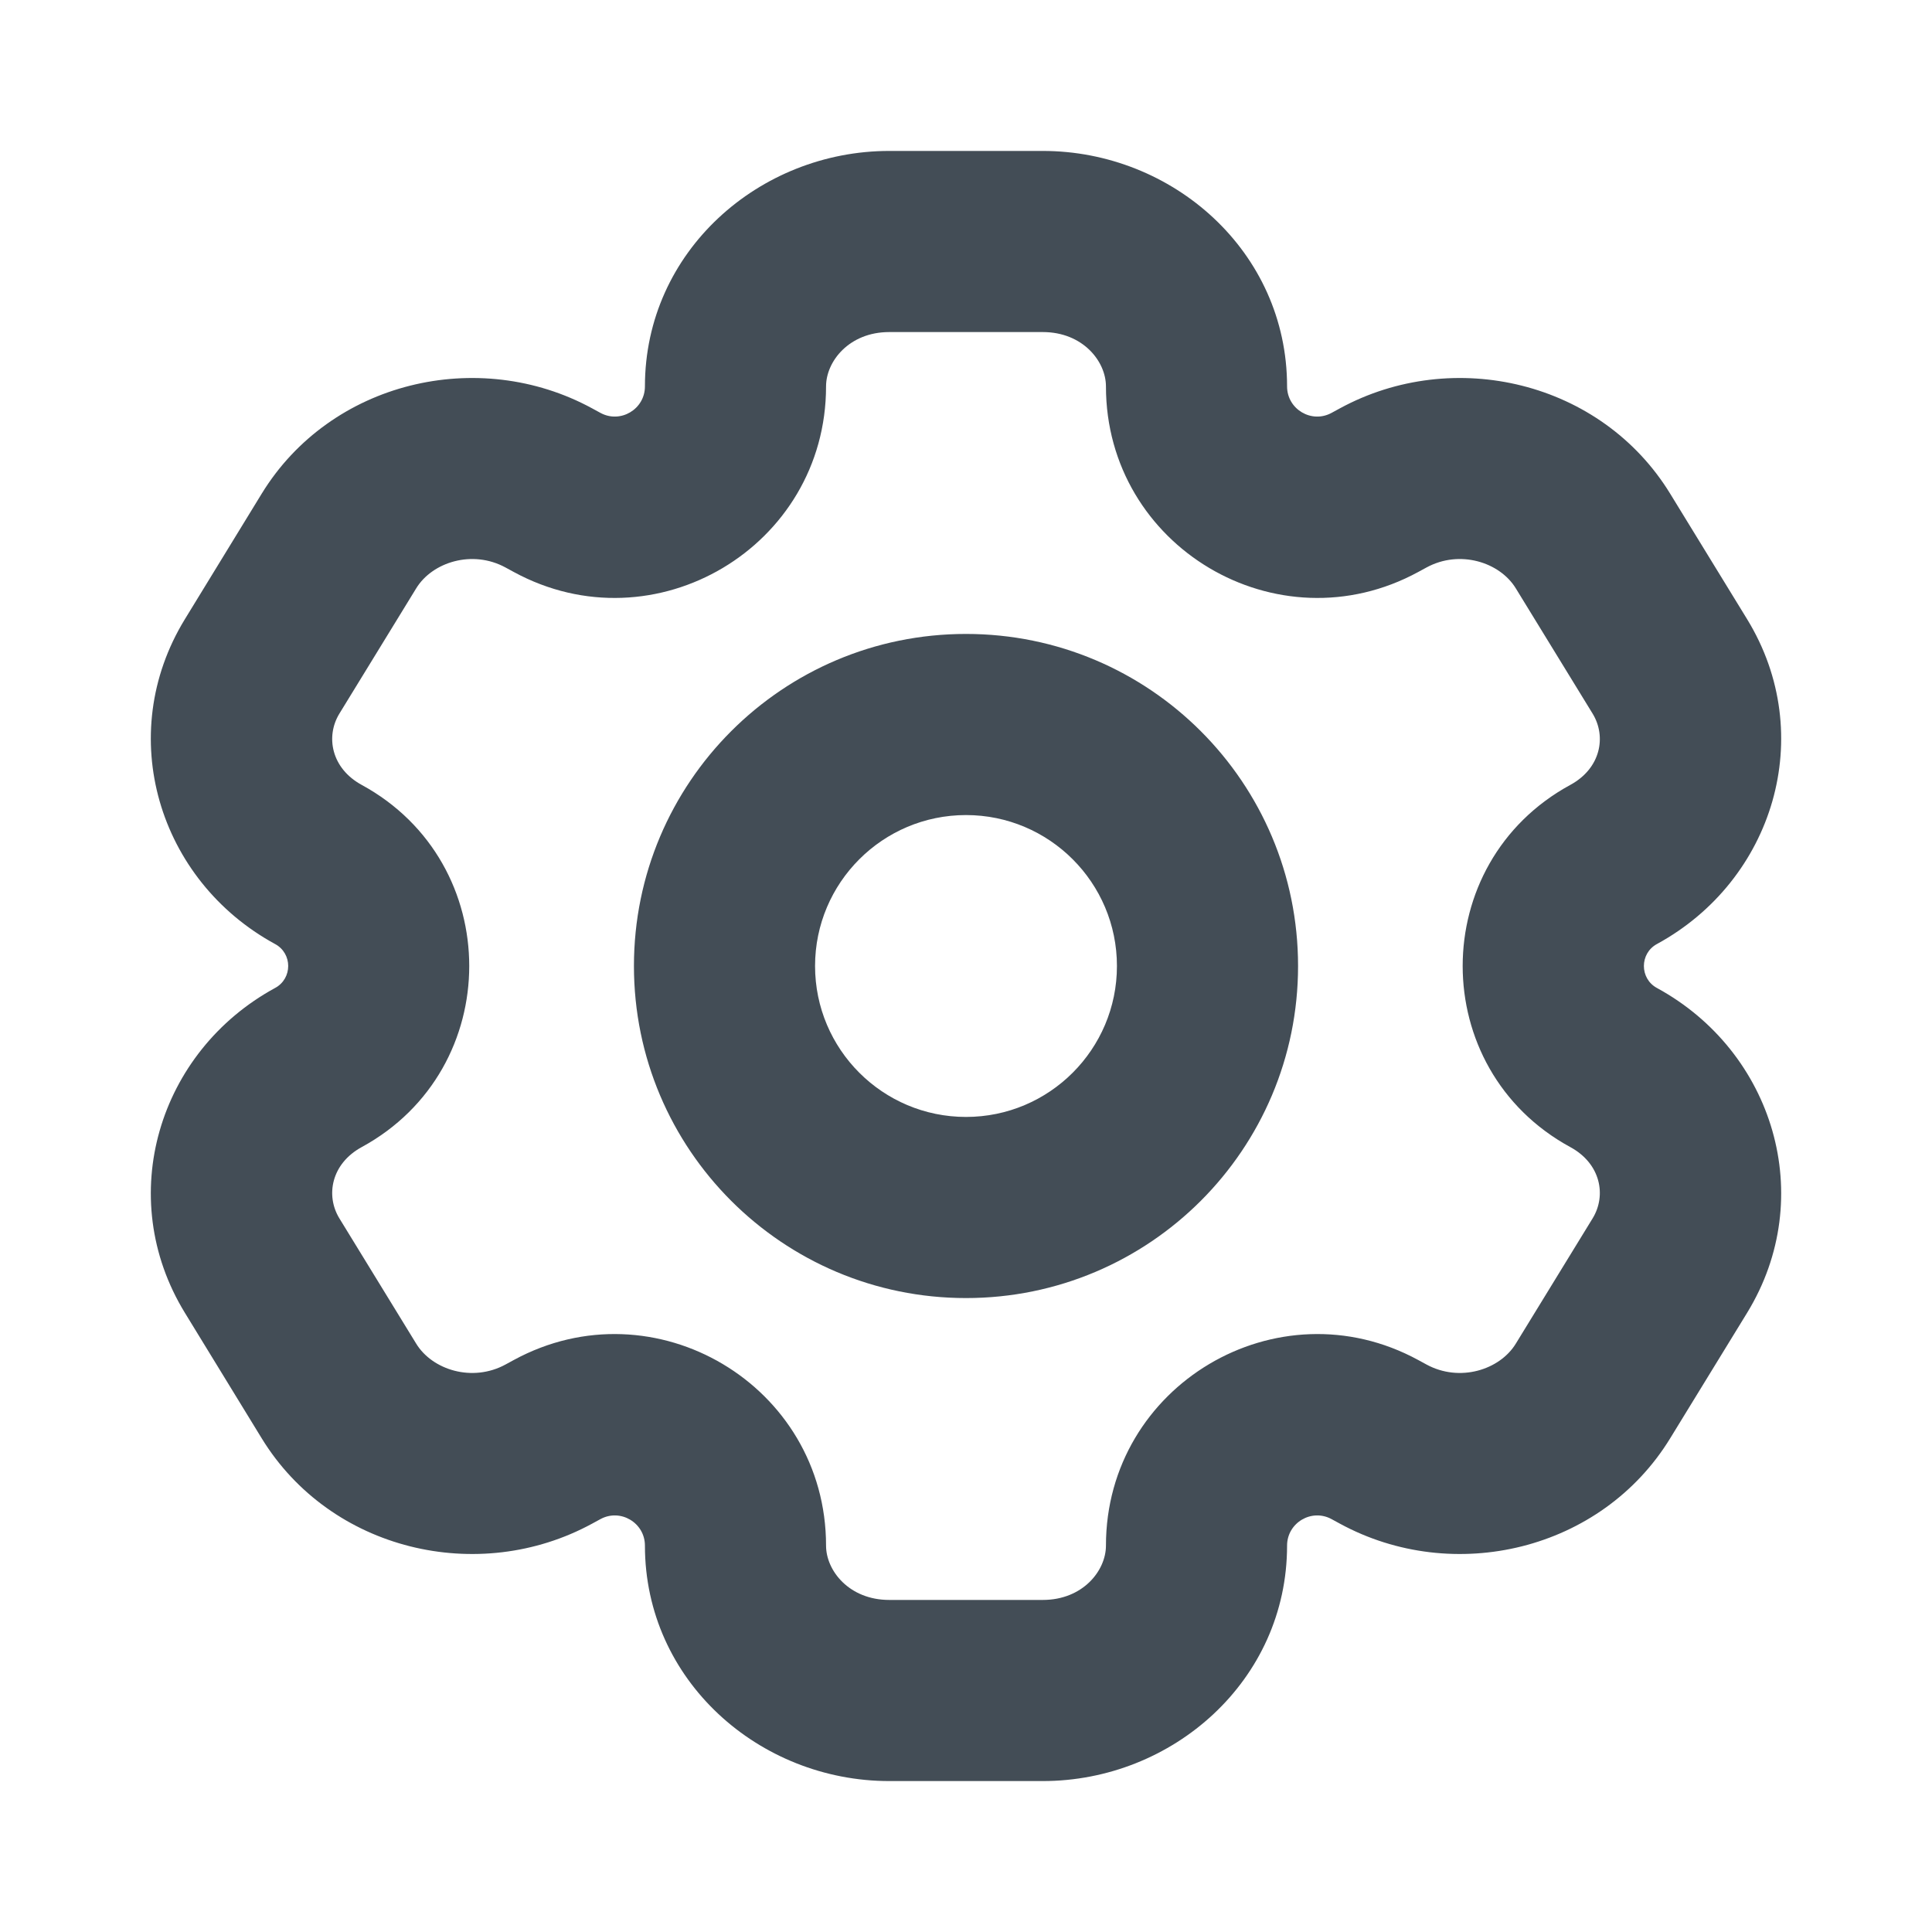 <svg width="16" height="16" viewBox="0 0 16 16" fill="none" xmlns="http://www.w3.org/2000/svg">
<path d="M13.829 10.48L13.19 10.089H13.19L13.829 10.48ZM13.193 11.52L13.832 11.911V11.911L13.193 11.52ZM2.171 5.52L1.531 5.128L1.531 5.128L2.171 5.52ZM2.807 4.48L3.447 4.872H3.447L2.807 4.48ZM4.546 4.041L4.904 3.382L4.904 3.382L4.546 4.041ZM2.637 7.159L2.278 7.818H2.278L2.637 7.159ZM11.454 11.959L11.096 12.618H11.096L11.454 11.959ZM13.363 8.841L13.005 9.5L13.363 8.841ZM2.807 11.52L2.167 11.911L2.167 11.911L2.807 11.52ZM2.171 10.48L2.81 10.089H2.81L2.171 10.48ZM13.193 4.48L13.832 4.089V4.089L13.193 4.48ZM13.829 5.52L13.19 5.911L13.19 5.911L13.829 5.52ZM13.363 7.159L13.722 7.818L13.363 7.159ZM11.454 4.041L11.813 4.7L11.454 4.041ZM2.637 8.841L2.995 9.5H2.995L2.637 8.841ZM4.546 11.959L4.187 11.3L4.187 11.3L4.546 11.959ZM11.387 4.078L11.028 3.419V3.419L11.387 4.078ZM4.613 4.078L4.255 4.737L4.255 4.737L4.613 4.078ZM11.387 11.922L11.745 11.263L11.745 11.263L11.387 11.922ZM4.613 11.922L4.972 12.581L4.972 12.581L4.613 11.922ZM7.364 2.75H8.636V1.25H7.364V2.75ZM8.636 13.25H7.364V14.75H8.636V13.25ZM7.364 13.25C7.033 13.25 6.841 13.008 6.841 12.8H5.341C5.341 13.918 6.289 14.75 7.364 14.75V13.25ZM9.159 12.8C9.159 13.008 8.967 13.25 8.636 13.25V14.75C9.711 14.75 10.659 13.918 10.659 12.8H9.159ZM8.636 2.75C8.967 2.75 9.159 2.992 9.159 3.2H10.659C10.659 2.082 9.711 1.25 8.636 1.25V2.75ZM7.364 1.25C6.289 1.25 5.341 2.082 5.341 3.2H6.841C6.841 2.992 7.033 2.75 7.364 2.75V1.25ZM13.19 10.089L12.553 11.128L13.832 11.911L14.469 10.872L13.19 10.089ZM2.81 5.911L3.447 4.872L2.167 4.089L1.531 5.128L2.81 5.911ZM3.447 4.872C3.58 4.655 3.912 4.55 4.187 4.7L4.904 3.382C3.962 2.869 2.737 3.158 2.167 4.089L3.447 4.872ZM2.995 6.5C2.744 6.363 2.695 6.1 2.81 5.911L1.531 5.128C0.944 6.087 1.312 7.292 2.278 7.818L2.995 6.5ZM12.553 11.128C12.42 11.345 12.088 11.45 11.813 11.3L11.096 12.618C12.038 13.131 13.262 12.842 13.832 11.911L12.553 11.128ZM14.469 10.872C15.056 9.913 14.688 8.708 13.722 8.182L13.005 9.5C13.257 9.637 13.305 9.9 13.19 10.089L14.469 10.872ZM3.447 11.128L2.81 10.089L1.531 10.872L2.167 11.911L3.447 11.128ZM12.553 4.872L13.19 5.911L14.469 5.128L13.832 4.089L12.553 4.872ZM13.19 5.911C13.305 6.1 13.257 6.363 13.005 6.5L13.722 7.818C14.688 7.292 15.056 6.087 14.469 5.128L13.19 5.911ZM11.813 4.7C12.088 4.55 12.42 4.655 12.553 4.872L13.832 4.089C13.262 3.158 12.038 2.869 11.096 3.382L11.813 4.7ZM2.81 10.089C2.695 9.9 2.744 9.637 2.995 9.5L2.278 8.182C1.312 8.708 0.944 9.913 1.531 10.872L2.81 10.089ZM2.167 11.911C2.737 12.842 3.962 13.131 4.904 12.618L4.187 11.3C3.912 11.45 3.58 11.345 3.447 11.128L2.167 11.911ZM11.745 4.737L11.813 4.7L11.096 3.382L11.028 3.419L11.745 4.737ZM4.187 4.7L4.255 4.737L4.972 3.419L4.904 3.382L4.187 4.7ZM11.813 11.3L11.745 11.263L11.028 12.581L11.096 12.618L11.813 11.3ZM4.255 11.263L4.187 11.3L4.904 12.618L4.972 12.581L4.255 11.263ZM2.278 7.818C2.423 7.896 2.423 8.104 2.278 8.182L2.995 9.5C4.183 8.853 4.183 7.147 2.995 6.5L2.278 7.818ZM4.972 12.581C5.138 12.49 5.341 12.611 5.341 12.8H6.841C6.841 11.473 5.421 10.629 4.255 11.263L4.972 12.581ZM10.659 12.8C10.659 12.611 10.862 12.49 11.028 12.581L11.745 11.263C10.579 10.629 9.159 11.473 9.159 12.8H10.659ZM13.722 8.182C13.578 8.104 13.578 7.896 13.722 7.818L13.005 6.5C11.816 7.147 11.816 8.853 13.005 9.5L13.722 8.182ZM4.255 4.737C5.421 5.371 6.841 4.527 6.841 3.2H5.341C5.341 3.389 5.138 3.51 4.972 3.419L4.255 4.737ZM11.028 3.419C10.862 3.51 10.659 3.389 10.659 3.2H9.159C9.159 4.527 10.579 5.371 11.745 4.737L11.028 3.419ZM9.25 8C9.25 8.69 8.69 9.25 8 9.25V10.75C9.519 10.75 10.75 9.519 10.75 8H9.25ZM8 9.25C7.31 9.25 6.75 8.69 6.75 8H5.25C5.25 9.519 6.481 10.75 8 10.75V9.25ZM6.75 8C6.75 7.31 7.31 6.75 8 6.75V5.25C6.481 5.25 5.25 6.481 5.25 8H6.75ZM8 6.75C8.69 6.75 9.25 7.31 9.25 8H10.75C10.75 6.481 9.519 5.25 8 5.25V6.75Z" fill="#434D56"/>
</svg>
